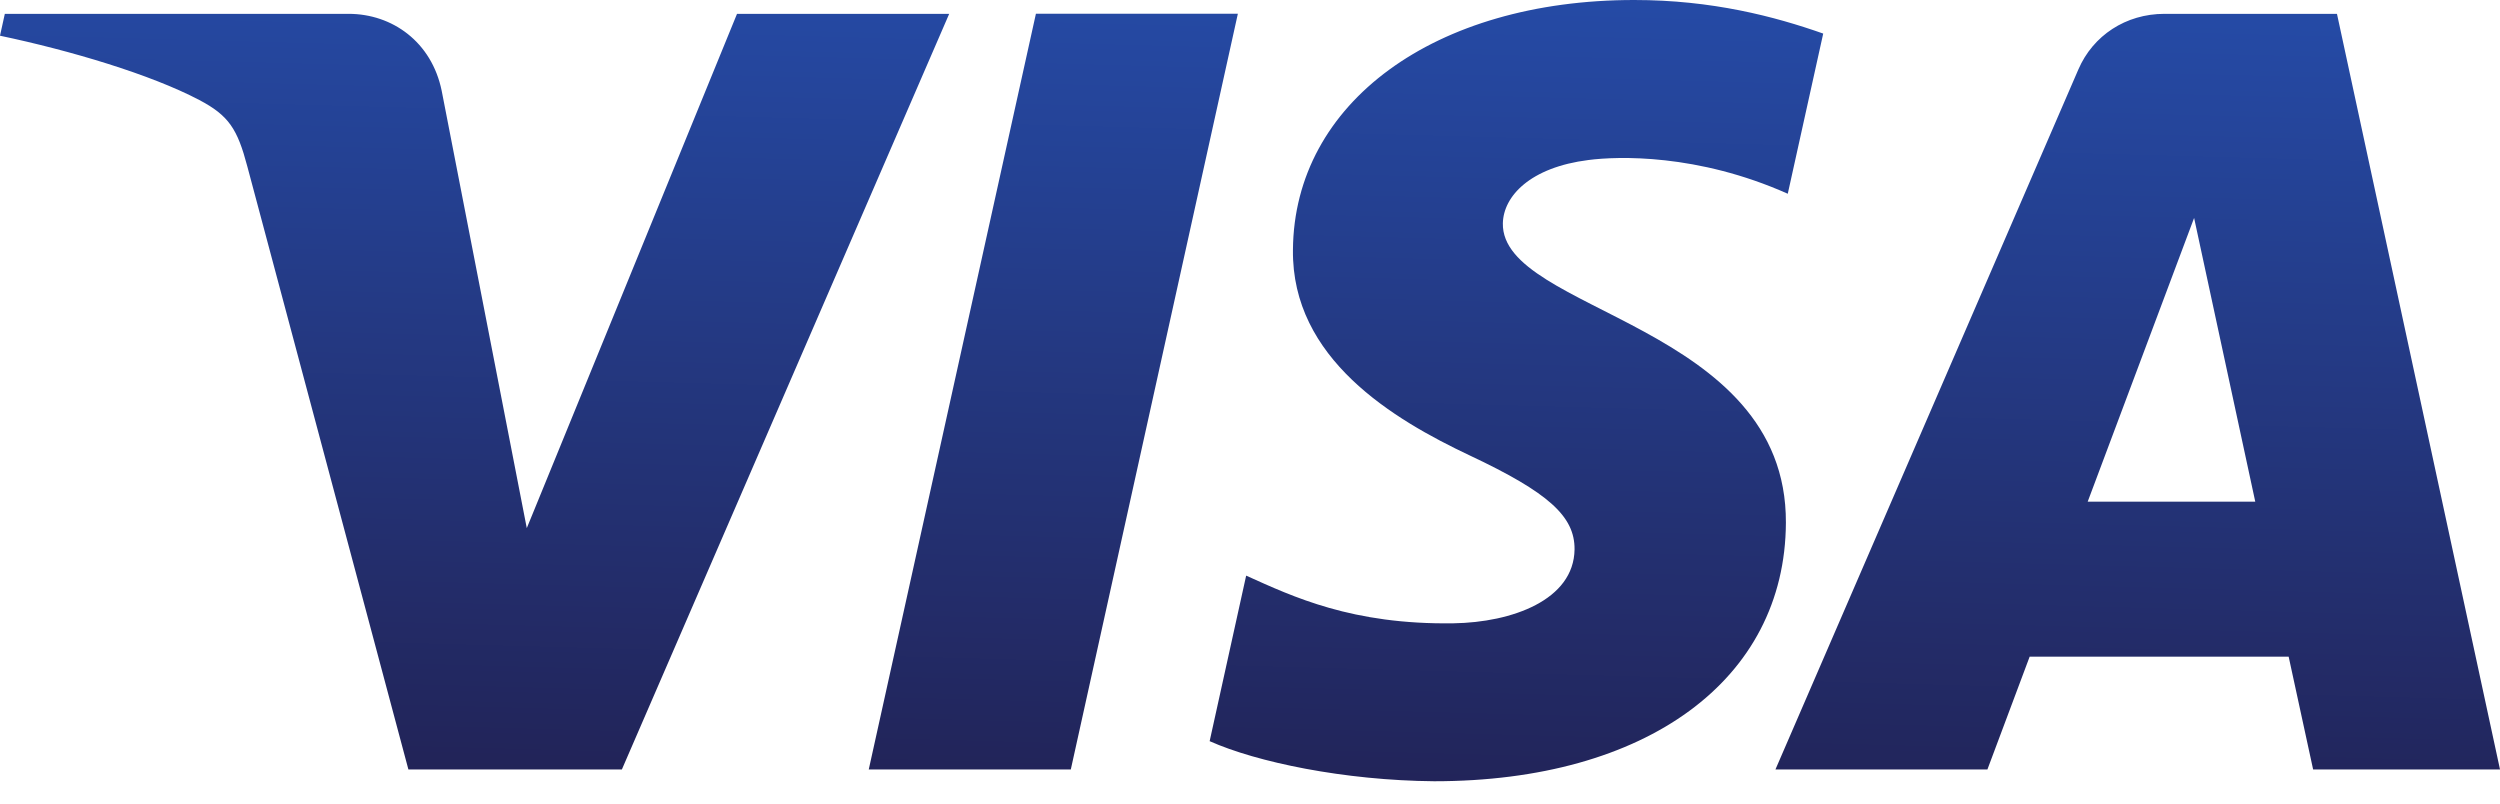 <svg width="28" height="9" viewBox="0 0 28 9" fill="none" xmlns="http://www.w3.org/2000/svg">
    <path
        d="M14.481 2.797C14.465 4.016 15.603 4.696 16.461 5.101C17.342 5.516 17.638 5.782 17.635 6.153C17.628 6.721 16.932 6.971 16.28 6.981C15.143 6.998 14.483 6.684 13.957 6.447L13.548 8.301C14.075 8.536 15.051 8.741 16.063 8.75C18.439 8.75 19.994 7.615 20.002 5.855C20.012 3.621 16.81 3.498 16.832 2.5C16.839 2.197 17.138 1.874 17.792 1.792C18.116 1.75 19.009 1.718 20.023 2.17L20.42 0.376C19.875 0.184 19.175 0 18.303 0C16.067 0 14.494 1.151 14.481 2.797ZM24.242 0.155C23.808 0.155 23.442 0.399 23.279 0.775L19.885 8.618H22.259L22.732 7.355H25.633L25.907 8.618H28L26.174 0.155H24.242ZM24.574 2.441L25.259 5.619H23.382L24.574 2.441ZM11.602 0.155L9.73 8.618H11.993L13.864 0.154H11.602V0.155ZM8.255 0.154L5.9 5.915L4.947 1.017C4.835 0.47 4.394 0.155 3.904 0.155H0.054L0 0.4C0.79 0.566 1.688 0.834 2.232 1.12C2.565 1.295 2.66 1.448 2.77 1.864L4.574 8.618H6.965L10.631 0.155H8.255"
        fill="url(#paint0_linear_941_3828)" />
    <defs>
        <linearGradient id="paint0_linear_941_3828" x1="12.873" y1="8.926" x2="13.118"
            y2="-0.061" gradientUnits="userSpaceOnUse">
            <stop stop-color="#222357" />
            <stop offset="1" stop-color="#254AA5" />
        </linearGradient>
    </defs>
</svg>
